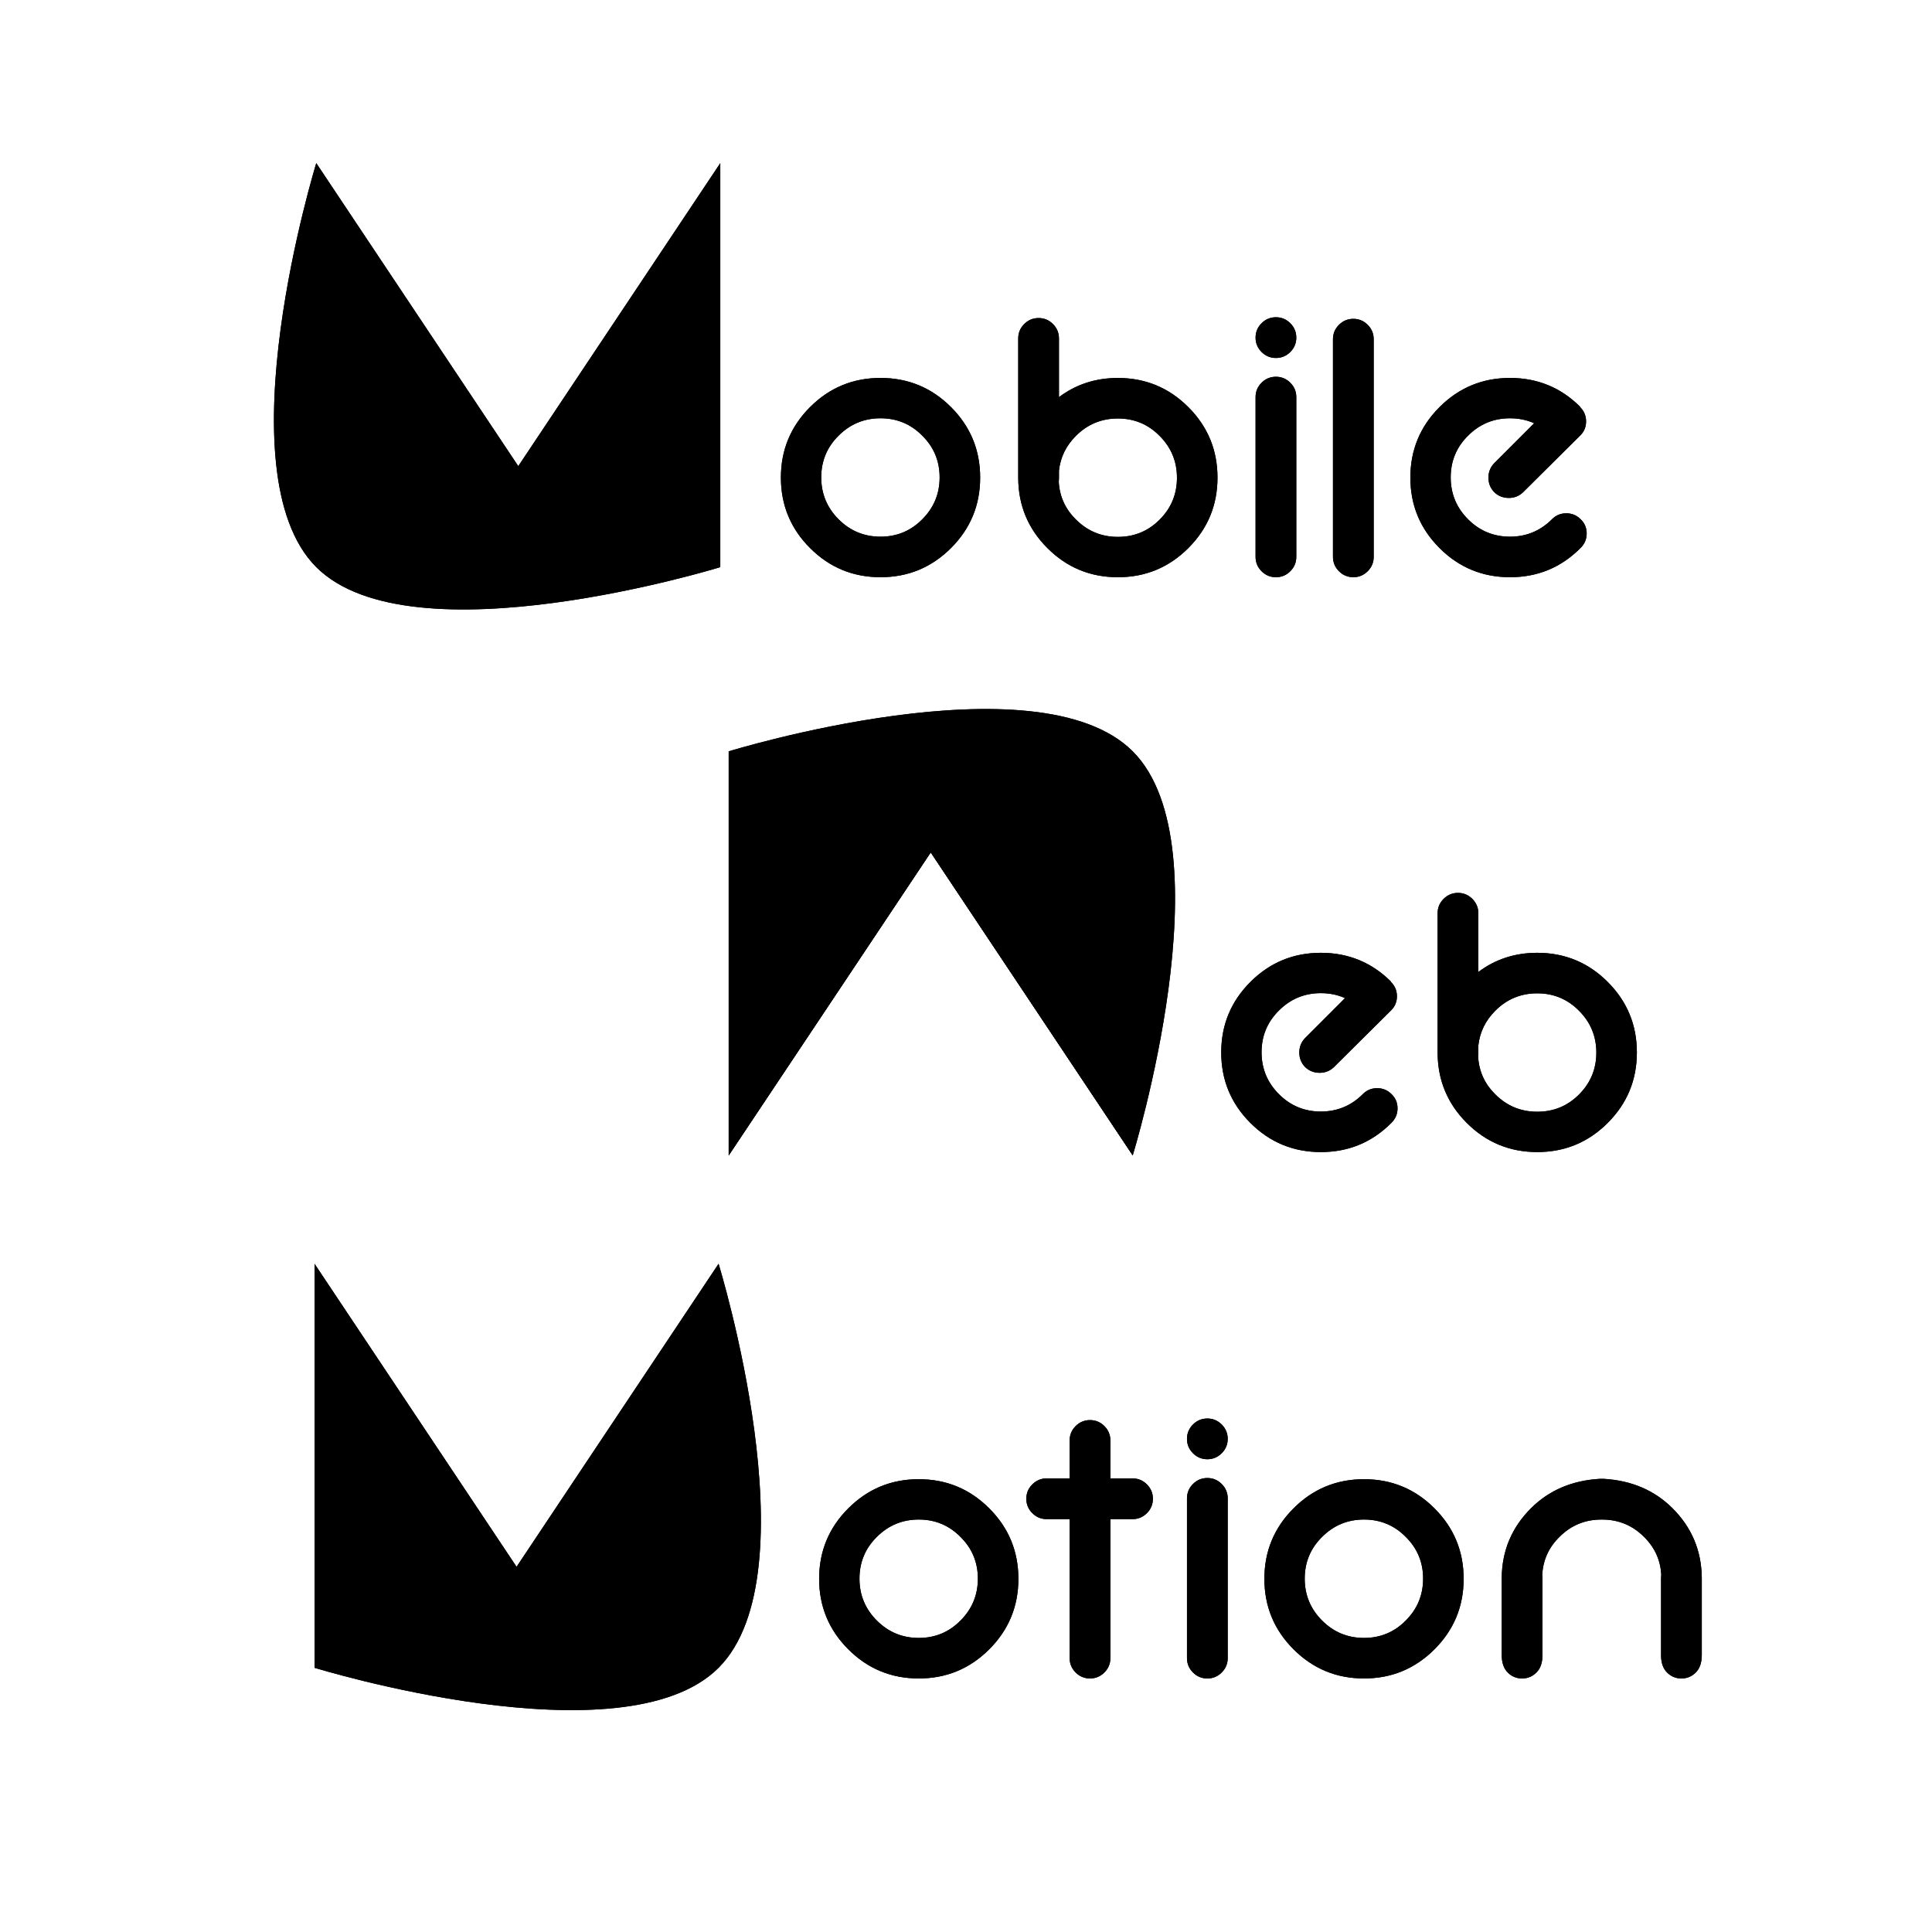 <?xml version="1.0" encoding="UTF-8" standalone="no"?>
<!-- Created with Inkscape (http://www.inkscape.org/) -->

<svg
   width="100mm"
   height="100mm"
   viewBox="0 0 100 100"
   version="1.1"
   id="svg1"
   xmlns="http://www.w3.org/2000/svg"
   xmlns:svg="http://www.w3.org/2000/svg">
  <defs
     id="defs1" />
  <g
     id="layer1">
    <g
       id="g70"
       style="fill:#000000;fill-opacity:1"
       transform="translate(-83.166,-190.99)">
      <path
         style="fill:#000000;fill-opacity:1;stroke:none;stroke-width:0.105;stroke-dasharray:none;stroke-opacity:1"
         d="m 120.884,229.879 v 20.912 l 10.456,-15.684 10.456,15.684 v -20.912 z"
         id="path61" />
      <path
         style="fill:#000000;fill-opacity:1;stroke:none;stroke-width:0.105;stroke-dasharray:none;stroke-opacity:1"
         d="m 120.884,229.879 v 20.912 l 10.456,-15.684 10.456,15.684 c 0,0 4.929,-15.983 0,-20.912 -4.929,-4.929 -20.912,0 -20.912,0 z"
         id="path62" />
      <path
         style="fill:#000000;fill-opacity:1;stroke:none;stroke-width:0.105;stroke-linecap:round;stroke-linejoin:round;stroke-dasharray:none;stroke-opacity:1"
         d="m 99.536,220.345 c -4.929,-4.929 0,-20.912 0,-20.912 l 10.456,15.684 10.456,-15.684 v 20.912 c 0,0 -15.983,4.929 -20.912,0 z"
         id="path63" />
      <path
         style="font-size:21.167px;line-height:0;font-family:'Neon 80s';-inkscape-font-specification:'Neon 80s';text-align:center;letter-spacing:-0.138px;text-anchor:middle;stroke-width:0.105;fill:#000000;fill-opacity:1"
         d="m 152.784,242.653 q -0.568,-0.258 -1.251,-0.258 -1.271,0 -2.17,0.899 -0.899,0.889 -0.899,2.16 0,1.271 0.899,2.17 0.899,0.899 2.17,0.899 1.261,0 2.16,-0.889 0.01,-0.01 0.021,-0.021 0.3,-0.3 0.734,-0.3 0.434,0 0.744,0.31 0.31,0.3 0.31,0.734 0,0.434 -0.31,0.744 -0.01,0.01 -0.021,0.021 -1.499,1.499 -3.638,1.499 -2.139,0 -3.648,-1.509 -1.509,-1.509 -1.509,-3.648 0,-2.139 1.509,-3.648 1.509,-1.509 3.648,-1.509 2.139,0 3.638,1.499 l -0.01,0.01 q 0,0.01 0.01,0.01 0.3,0.3 0.3,0.734 0,0.424 -0.3,0.723 l -2.956,2.935 q -0.31,0.3 -0.744,0.3 -0.444,0 -0.754,-0.3 -0.3,-0.31 -0.3,-0.754 0,-0.434 0.3,-0.744 z m 6.89,3.028 q 0.062,1.137 0.889,1.953 0.899,0.899 2.17,0.899 1.271,0 2.16,-0.889 0.899,-0.899 0.899,-2.17 0,-1.271 -0.899,-2.17 -0.889,-0.899 -2.16,-0.899 -1.271,0 -2.17,0.899 -0.765,0.765 -0.878,1.798 v 0.393 q 0,0.093 -0.01,0.186 z m -2.098,-7.421 q 0,-0.434 0.31,-0.744 0.31,-0.31 0.744,-0.31 0.434,0 0.744,0.31 0.31,0.31 0.31,0.744 v 3.039 q 1.323,-0.992 3.049,-0.992 2.139,0 3.648,1.509 1.509,1.509 1.509,3.648 0,2.139 -1.509,3.648 -1.509,1.509 -3.648,1.509 -2.139,0 -3.648,-1.509 -1.488,-1.488 -1.509,-3.597 z"
         id="text63"
         aria-label="eb" />
      <path
         style="font-size:21.167px;line-height:0;font-family:'Neon 80s';-inkscape-font-specification:'Neon 80s';text-align:center;letter-spacing:-0.138px;text-anchor:middle;stroke-width:0.105;fill:#000000;fill-opacity:1"
         d="m 130.721,267.553 q 2.139,0 3.648,1.509 1.509,1.509 1.509,3.648 0,2.139 -1.509,3.648 -1.509,1.509 -3.648,1.509 -2.139,0 -3.648,-1.509 -1.509,-1.509 -1.509,-3.648 0,-2.139 1.509,-3.648 1.509,-1.509 3.648,-1.509 z m 0,2.088 q -1.271,0 -2.17,0.899 -0.899,0.889 -0.899,2.16 0,1.271 0.899,2.17 0.899,0.899 2.17,0.899 1.271,0 2.16,-0.899 0.899,-0.899 0.899,-2.17 0,-1.271 -0.899,-2.16 -0.889,-0.899 -2.16,-0.899 z m 7.81,-2.129 v -1.964 q 0,-0.434 0.31,-0.744 0.31,-0.31 0.744,-0.31 0.434,0 0.744,0.31 0.31,0.31 0.31,0.744 v 1.964 h 1.147 q 0.434,0 0.744,0.31 0.31,0.31 0.31,0.744 0,0.434 -0.31,0.744 -0.31,0.31 -0.744,0.31 h -1.147 v 7.193 q 0,0.434 -0.31,0.744 -0.31,0.31 -0.744,0.31 -0.434,0 -0.744,-0.31 -0.31,-0.31 -0.31,-0.744 v -7.193 h -1.189 q -0.434,0 -0.744,-0.31 -0.31,-0.31 -0.31,-0.744 0,-0.434 0.31,-0.744 0.31,-0.31 0.744,-0.31 z m 7.127,-0.992 q -0.434,0 -0.744,-0.31 -0.31,-0.31 -0.31,-0.744 0,-0.434 0.31,-0.744 0.31,-0.31 0.744,-0.31 0.434,0 0.744,0.31 0.31,0.31 0.31,0.744 0,0.434 -0.31,0.744 -0.31,0.31 -0.744,0.31 z m 0,11.348 q -0.434,0 -0.744,-0.31 -0.31,-0.31 -0.31,-0.744 v -8.268 q 0,-0.434 0.31,-0.744 0.31,-0.31 0.744,-0.31 0.434,0 0.744,0.31 0.31,0.31 0.31,0.744 v 8.268 q 0,0.434 -0.31,0.744 -0.31,0.31 -0.744,0.31 z m 8.109,-10.315 q 2.139,0 3.648,1.509 1.509,1.509 1.509,3.648 0,2.139 -1.509,3.648 -1.509,1.509 -3.648,1.509 -2.139,0 -3.648,-1.509 -1.509,-1.509 -1.509,-3.648 0,-2.139 1.509,-3.648 1.509,-1.509 3.648,-1.509 z m 0,2.088 q -1.271,0 -2.17,0.899 -0.899,0.889 -0.899,2.16 0,1.271 0.899,2.17 0.899,0.899 2.17,0.899 1.271,0 2.16,-0.899 0.899,-0.899 0.899,-2.17 0,-1.271 -0.899,-2.16 -0.889,-0.899 -2.16,-0.899 z m 12.388,-2.108 q 2.181,0.124 3.586,1.53 1.488,1.488 1.509,3.597 v 3.989 q 0,0.599 -0.31,0.909 -0.31,0.31 -0.744,0.31 -0.434,0 -0.744,-0.31 -0.31,-0.31 -0.31,-0.889 v -3.989 q 0,-0.093 0.01,-0.186 -0.062,-1.137 -0.889,-1.953 -0.899,-0.899 -2.17,-0.899 h -0.041 q -1.271,0 -2.17,0.899 -0.827,0.816 -0.889,1.953 0.01,0.093 0.01,0.186 v 3.989 q 0,0.579 -0.31,0.889 -0.31,0.31 -0.744,0.31 -0.434,0 -0.744,-0.31 -0.31,-0.31 -0.31,-0.909 v -3.989 q 0.021,-2.108 1.509,-3.597 1.406,-1.406 3.586,-1.53 z"
         id="text64"
         aria-label="otion" />
      <path
         style="font-size:21.167px;line-height:0;font-family:'Neon 80s';-inkscape-font-specification:'Neon 80s';text-align:center;letter-spacing:-0.138px;text-anchor:middle;stroke-width:0.105;fill:#000000;fill-opacity:1"
         d="m 128.742,210.552 q 2.139,0 3.648,1.509 1.509,1.509 1.509,3.648 0,2.139 -1.509,3.648 -1.509,1.509 -3.648,1.509 -2.139,0 -3.648,-1.509 -1.509,-1.509 -1.509,-3.648 0,-2.139 1.509,-3.648 1.509,-1.509 3.648,-1.509 z m 0,2.088 q -1.271,0 -2.17,0.899 -0.899,0.889 -0.899,2.16 0,1.271 0.899,2.17 0.899,0.899 2.17,0.899 1.271,0 2.16,-0.899 0.899,-0.899 0.899,-2.17 0,-1.271 -0.899,-2.16 -0.889,-0.899 -2.16,-0.899 z m 9.225,3.287 q 0.062,1.137 0.889,1.953 0.899,0.899 2.17,0.899 1.271,0 2.16,-0.889 0.899,-0.899 0.899,-2.17 0,-1.271 -0.899,-2.17 -0.889,-0.899 -2.16,-0.899 -1.271,0 -2.17,0.899 -0.765,0.765 -0.878,1.798 v 0.393 q 0,0.093 -0.01,0.186 z m -2.098,-7.421 q 0,-0.434 0.31,-0.744 0.31,-0.31 0.744,-0.31 0.434,0 0.744,0.31 0.31,0.31 0.31,0.744 v 3.039 q 1.323,-0.992 3.049,-0.992 2.139,0 3.648,1.509 1.509,1.509 1.509,3.648 0,2.139 -1.509,3.648 -1.509,1.509 -3.648,1.509 -2.139,0 -3.648,-1.509 -1.488,-1.488 -1.509,-3.597 z m 13.339,1.013 q -0.434,0 -0.744,-0.31 -0.31,-0.31 -0.31,-0.744 0,-0.434 0.31,-0.744 0.31,-0.31 0.744,-0.31 0.434,0 0.744,0.31 0.31,0.31 0.31,0.744 0,0.434 -0.31,0.744 -0.31,0.31 -0.744,0.31 z m 0,11.348 q -0.434,0 -0.744,-0.31 -0.31,-0.31 -0.31,-0.744 v -8.268 q 0,-0.434 0.31,-0.744 0.31,-0.31 0.744,-0.31 0.434,0 0.744,0.31 0.31,0.31 0.31,0.744 v 8.268 q 0,0.434 -0.31,0.744 -0.31,0.31 -0.744,0.31 z m 4.006,-13.374 q 0.434,0 0.744,0.31 0.31,0.31 0.31,0.744 v 11.265 q 0,0.434 -0.31,0.744 -0.31,0.31 -0.744,0.31 -0.434,0 -0.744,-0.31 -0.31,-0.31 -0.31,-0.744 v -11.265 q 0,-0.434 0.31,-0.744 0.31,-0.31 0.744,-0.31 z m 9.36,5.405 q -0.568,-0.258 -1.251,-0.258 -1.271,0 -2.17,0.899 -0.899,0.889 -0.899,2.16 0,1.271 0.899,2.17 0.899,0.899 2.17,0.899 1.261,0 2.16,-0.889 0.01,-0.01 0.021,-0.021 0.3,-0.3 0.734,-0.3 0.434,0 0.744,0.31 0.31,0.3 0.31,0.734 0,0.434 -0.31,0.744 -0.01,0.01 -0.021,0.021 -1.499,1.499 -3.638,1.499 -2.139,0 -3.648,-1.509 -1.509,-1.509 -1.509,-3.648 0,-2.139 1.509,-3.648 1.509,-1.509 3.648,-1.509 2.139,0 3.638,1.499 l -0.01,0.01 q 0,0.01 0.01,0.01 0.3,0.3 0.3,0.734 0,0.424 -0.3,0.723 l -2.956,2.935 q -0.31,0.3 -0.744,0.3 -0.444,0 -0.754,-0.3 -0.3,-0.31 -0.3,-0.754 0,-0.434 0.3,-0.744 z"
         id="text65"
         aria-label="obile" />
      <path
         style="fill:#000000;fill-opacity:1;stroke:none;stroke-width:0.105;stroke-linecap:round;stroke-linejoin:round;stroke-dasharray:none;stroke-opacity:1"
         d="m 120.359,277.315 c 4.929,-4.929 0,-20.912 0,-20.912 l -10.456,15.684 -10.456,-15.684 v 20.912 c 0,0 15.983,4.929 20.912,0 z"
         id="path65" />
      <path
         style="fill:#000000;fill-opacity:1;stroke:none;stroke-width:0.105;stroke-dasharray:none;stroke-opacity:1"
         d="m 120.884,229.879 v 20.912 l 10.456,-15.684 10.456,15.684 v -20.912 z"
         id="path66" />
      <path
         style="fill:#000000;fill-opacity:1;stroke:none;stroke-width:0.105;stroke-dasharray:none;stroke-opacity:1"
         d="m 120.884,229.879 v 20.912 l 10.456,-15.684 10.456,15.684 c 0,0 4.929,-15.983 0,-20.912 -4.929,-4.929 -20.912,0 -20.912,0 z"
         id="path67" />
      <path
         style="fill:#000000;fill-opacity:1;stroke:none;stroke-width:0.105;stroke-linecap:round;stroke-linejoin:round;stroke-dasharray:none;stroke-opacity:1"
         d="m 99.536,220.345 c -4.929,-4.929 0,-20.912 0,-20.912 l 10.456,15.684 10.456,-15.684 v 20.912 c 0,0 -15.983,4.929 -20.912,0 z"
         id="path68" />
      <path
         style="font-size:21.167px;line-height:0;font-family:'Neon 80s';-inkscape-font-specification:'Neon 80s';text-align:center;letter-spacing:-0.138px;text-anchor:middle;stroke-width:0.105;fill:#000000;fill-opacity:1"
         d="m 152.784,242.653 q -0.568,-0.258 -1.251,-0.258 -1.271,0 -2.17,0.899 -0.899,0.889 -0.899,2.16 0,1.271 0.899,2.17 0.899,0.899 2.17,0.899 1.261,0 2.16,-0.889 0.01,-0.01 0.021,-0.021 0.3,-0.3 0.734,-0.3 0.434,0 0.744,0.31 0.31,0.3 0.31,0.734 0,0.434 -0.31,0.744 -0.01,0.01 -0.021,0.021 -1.499,1.499 -3.638,1.499 -2.139,0 -3.648,-1.509 -1.509,-1.509 -1.509,-3.648 0,-2.139 1.509,-3.648 1.509,-1.509 3.648,-1.509 2.139,0 3.638,1.499 l -0.01,0.01 q 0,0.01 0.01,0.01 0.3,0.3 0.3,0.734 0,0.424 -0.3,0.723 l -2.956,2.935 q -0.31,0.3 -0.744,0.3 -0.444,0 -0.754,-0.3 -0.3,-0.31 -0.3,-0.754 0,-0.434 0.3,-0.744 z m 6.89,3.028 q 0.062,1.137 0.889,1.953 0.899,0.899 2.17,0.899 1.271,0 2.16,-0.889 0.899,-0.899 0.899,-2.17 0,-1.271 -0.899,-2.17 -0.889,-0.899 -2.16,-0.899 -1.271,0 -2.17,0.899 -0.765,0.765 -0.878,1.798 v 0.393 q 0,0.093 -0.01,0.186 z m -2.098,-7.421 q 0,-0.434 0.31,-0.744 0.31,-0.31 0.744,-0.31 0.434,0 0.744,0.31 0.31,0.31 0.31,0.744 v 3.039 q 1.323,-0.992 3.049,-0.992 2.139,0 3.648,1.509 1.509,1.509 1.509,3.648 0,2.139 -1.509,3.648 -1.509,1.509 -3.648,1.509 -2.139,0 -3.648,-1.509 -1.488,-1.488 -1.509,-3.597 z"
         id="text68"
         aria-label="eb" />
      <path
         style="font-size:21.167px;line-height:0;font-family:'Neon 80s';-inkscape-font-specification:'Neon 80s';text-align:center;letter-spacing:-0.138px;text-anchor:middle;stroke-width:0.105;fill:#000000;fill-opacity:1"
         d="m 130.721,267.553 q 2.139,0 3.648,1.509 1.509,1.509 1.509,3.648 0,2.139 -1.509,3.648 -1.509,1.509 -3.648,1.509 -2.139,0 -3.648,-1.509 -1.509,-1.509 -1.509,-3.648 0,-2.139 1.509,-3.648 1.509,-1.509 3.648,-1.509 z m 0,2.088 q -1.271,0 -2.17,0.899 -0.899,0.889 -0.899,2.16 0,1.271 0.899,2.17 0.899,0.899 2.17,0.899 1.271,0 2.16,-0.899 0.899,-0.899 0.899,-2.17 0,-1.271 -0.899,-2.16 -0.889,-0.899 -2.16,-0.899 z m 7.81,-2.129 v -1.964 q 0,-0.434 0.31,-0.744 0.31,-0.31 0.744,-0.31 0.434,0 0.744,0.31 0.31,0.31 0.31,0.744 v 1.964 h 1.147 q 0.434,0 0.744,0.31 0.31,0.31 0.31,0.744 0,0.434 -0.31,0.744 -0.31,0.31 -0.744,0.31 h -1.147 v 7.193 q 0,0.434 -0.31,0.744 -0.31,0.31 -0.744,0.31 -0.434,0 -0.744,-0.31 -0.31,-0.31 -0.31,-0.744 v -7.193 h -1.189 q -0.434,0 -0.744,-0.31 -0.31,-0.31 -0.31,-0.744 0,-0.434 0.31,-0.744 0.31,-0.31 0.744,-0.31 z m 7.127,-0.992 q -0.434,0 -0.744,-0.31 -0.31,-0.31 -0.31,-0.744 0,-0.434 0.31,-0.744 0.31,-0.31 0.744,-0.31 0.434,0 0.744,0.31 0.31,0.31 0.31,0.744 0,0.434 -0.31,0.744 -0.31,0.31 -0.744,0.31 z m 0,11.348 q -0.434,0 -0.744,-0.31 -0.31,-0.31 -0.31,-0.744 v -8.268 q 0,-0.434 0.31,-0.744 0.31,-0.31 0.744,-0.31 0.434,0 0.744,0.31 0.31,0.31 0.31,0.744 v 8.268 q 0,0.434 -0.31,0.744 -0.31,0.31 -0.744,0.31 z m 8.109,-10.315 q 2.139,0 3.648,1.509 1.509,1.509 1.509,3.648 0,2.139 -1.509,3.648 -1.509,1.509 -3.648,1.509 -2.139,0 -3.648,-1.509 -1.509,-1.509 -1.509,-3.648 0,-2.139 1.509,-3.648 1.509,-1.509 3.648,-1.509 z m 0,2.088 q -1.271,0 -2.17,0.899 -0.899,0.889 -0.899,2.16 0,1.271 0.899,2.17 0.899,0.899 2.17,0.899 1.271,0 2.16,-0.899 0.899,-0.899 0.899,-2.17 0,-1.271 -0.899,-2.16 -0.889,-0.899 -2.16,-0.899 z m 12.388,-2.108 q 2.181,0.124 3.586,1.53 1.488,1.488 1.509,3.597 v 3.989 q 0,0.599 -0.31,0.909 -0.31,0.31 -0.744,0.31 -0.434,0 -0.744,-0.31 -0.31,-0.31 -0.31,-0.889 v -3.989 q 0,-0.093 0.01,-0.186 -0.062,-1.137 -0.889,-1.953 -0.899,-0.899 -2.17,-0.899 h -0.041 q -1.271,0 -2.17,0.899 -0.827,0.816 -0.889,1.953 0.01,0.093 0.01,0.186 v 3.989 q 0,0.579 -0.31,0.889 -0.31,0.31 -0.744,0.31 -0.434,0 -0.744,-0.31 -0.31,-0.31 -0.31,-0.909 v -3.989 q 0.021,-2.108 1.509,-3.597 1.406,-1.406 3.586,-1.53 z"
         id="text69"
         aria-label="otion" />
      <path
         style="font-size:21.167px;line-height:0;font-family:'Neon 80s';-inkscape-font-specification:'Neon 80s';text-align:center;letter-spacing:-0.138px;text-anchor:middle;stroke-width:0.105;fill:#000000;fill-opacity:1"
         d="m 128.742,210.552 q 2.139,0 3.648,1.509 1.509,1.509 1.509,3.648 0,2.139 -1.509,3.648 -1.509,1.509 -3.648,1.509 -2.139,0 -3.648,-1.509 -1.509,-1.509 -1.509,-3.648 0,-2.139 1.509,-3.648 1.509,-1.509 3.648,-1.509 z m 0,2.088 q -1.271,0 -2.17,0.899 -0.899,0.889 -0.899,2.16 0,1.271 0.899,2.17 0.899,0.899 2.17,0.899 1.271,0 2.16,-0.899 0.899,-0.899 0.899,-2.17 0,-1.271 -0.899,-2.16 -0.889,-0.899 -2.16,-0.899 z m 9.225,3.287 q 0.062,1.137 0.889,1.953 0.899,0.899 2.17,0.899 1.271,0 2.16,-0.889 0.899,-0.899 0.899,-2.17 0,-1.271 -0.899,-2.17 -0.889,-0.899 -2.16,-0.899 -1.271,0 -2.17,0.899 -0.765,0.765 -0.878,1.798 v 0.393 q 0,0.093 -0.01,0.186 z m -2.098,-7.421 q 0,-0.434 0.31,-0.744 0.31,-0.31 0.744,-0.31 0.434,0 0.744,0.31 0.31,0.31 0.31,0.744 v 3.039 q 1.323,-0.992 3.049,-0.992 2.139,0 3.648,1.509 1.509,1.509 1.509,3.648 0,2.139 -1.509,3.648 -1.509,1.509 -3.648,1.509 -2.139,0 -3.648,-1.509 -1.488,-1.488 -1.509,-3.597 z m 13.339,1.013 q -0.434,0 -0.744,-0.31 -0.31,-0.31 -0.31,-0.744 0,-0.434 0.31,-0.744 0.31,-0.31 0.744,-0.31 0.434,0 0.744,0.31 0.31,0.31 0.31,0.744 0,0.434 -0.31,0.744 -0.31,0.31 -0.744,0.31 z m 0,11.348 q -0.434,0 -0.744,-0.31 -0.31,-0.31 -0.31,-0.744 v -8.268 q 0,-0.434 0.31,-0.744 0.31,-0.31 0.744,-0.31 0.434,0 0.744,0.31 0.31,0.31 0.31,0.744 v 8.268 q 0,0.434 -0.31,0.744 -0.31,0.31 -0.744,0.31 z m 4.006,-13.374 q 0.434,0 0.744,0.31 0.31,0.31 0.31,0.744 v 11.265 q 0,0.434 -0.31,0.744 -0.31,0.31 -0.744,0.31 -0.434,0 -0.744,-0.31 -0.31,-0.31 -0.31,-0.744 v -11.265 q 0,-0.434 0.31,-0.744 0.31,-0.31 0.744,-0.31 z m 9.36,5.405 q -0.568,-0.258 -1.251,-0.258 -1.271,0 -2.17,0.899 -0.899,0.889 -0.899,2.16 0,1.271 0.899,2.17 0.899,0.899 2.17,0.899 1.261,0 2.16,-0.889 0.01,-0.01 0.021,-0.021 0.3,-0.3 0.734,-0.3 0.434,0 0.744,0.31 0.31,0.3 0.31,0.734 0,0.434 -0.31,0.744 -0.01,0.01 -0.021,0.021 -1.499,1.499 -3.638,1.499 -2.139,0 -3.648,-1.509 -1.509,-1.509 -1.509,-3.648 0,-2.139 1.509,-3.648 1.509,-1.509 3.648,-1.509 2.139,0 3.638,1.499 l -0.01,0.01 q 0,0.01 0.01,0.01 0.3,0.3 0.3,0.734 0,0.424 -0.3,0.723 l -2.956,2.935 q -0.31,0.3 -0.744,0.3 -0.444,0 -0.754,-0.3 -0.3,-0.31 -0.3,-0.754 0,-0.434 0.3,-0.744 z"
         id="text70"
         aria-label="obile" />
      <path
         style="fill:#000000;fill-opacity:1;stroke:none;stroke-width:0.105;stroke-linecap:round;stroke-linejoin:round;stroke-dasharray:none;stroke-opacity:1"
         d="m 120.359,277.315 c 4.929,-4.929 0,-20.912 0,-20.912 l -10.456,15.684 -10.456,-15.684 v 20.912 c 0,0 15.983,4.929 20.912,0 z"
         id="path70" />
    </g>
  </g>
</svg>
